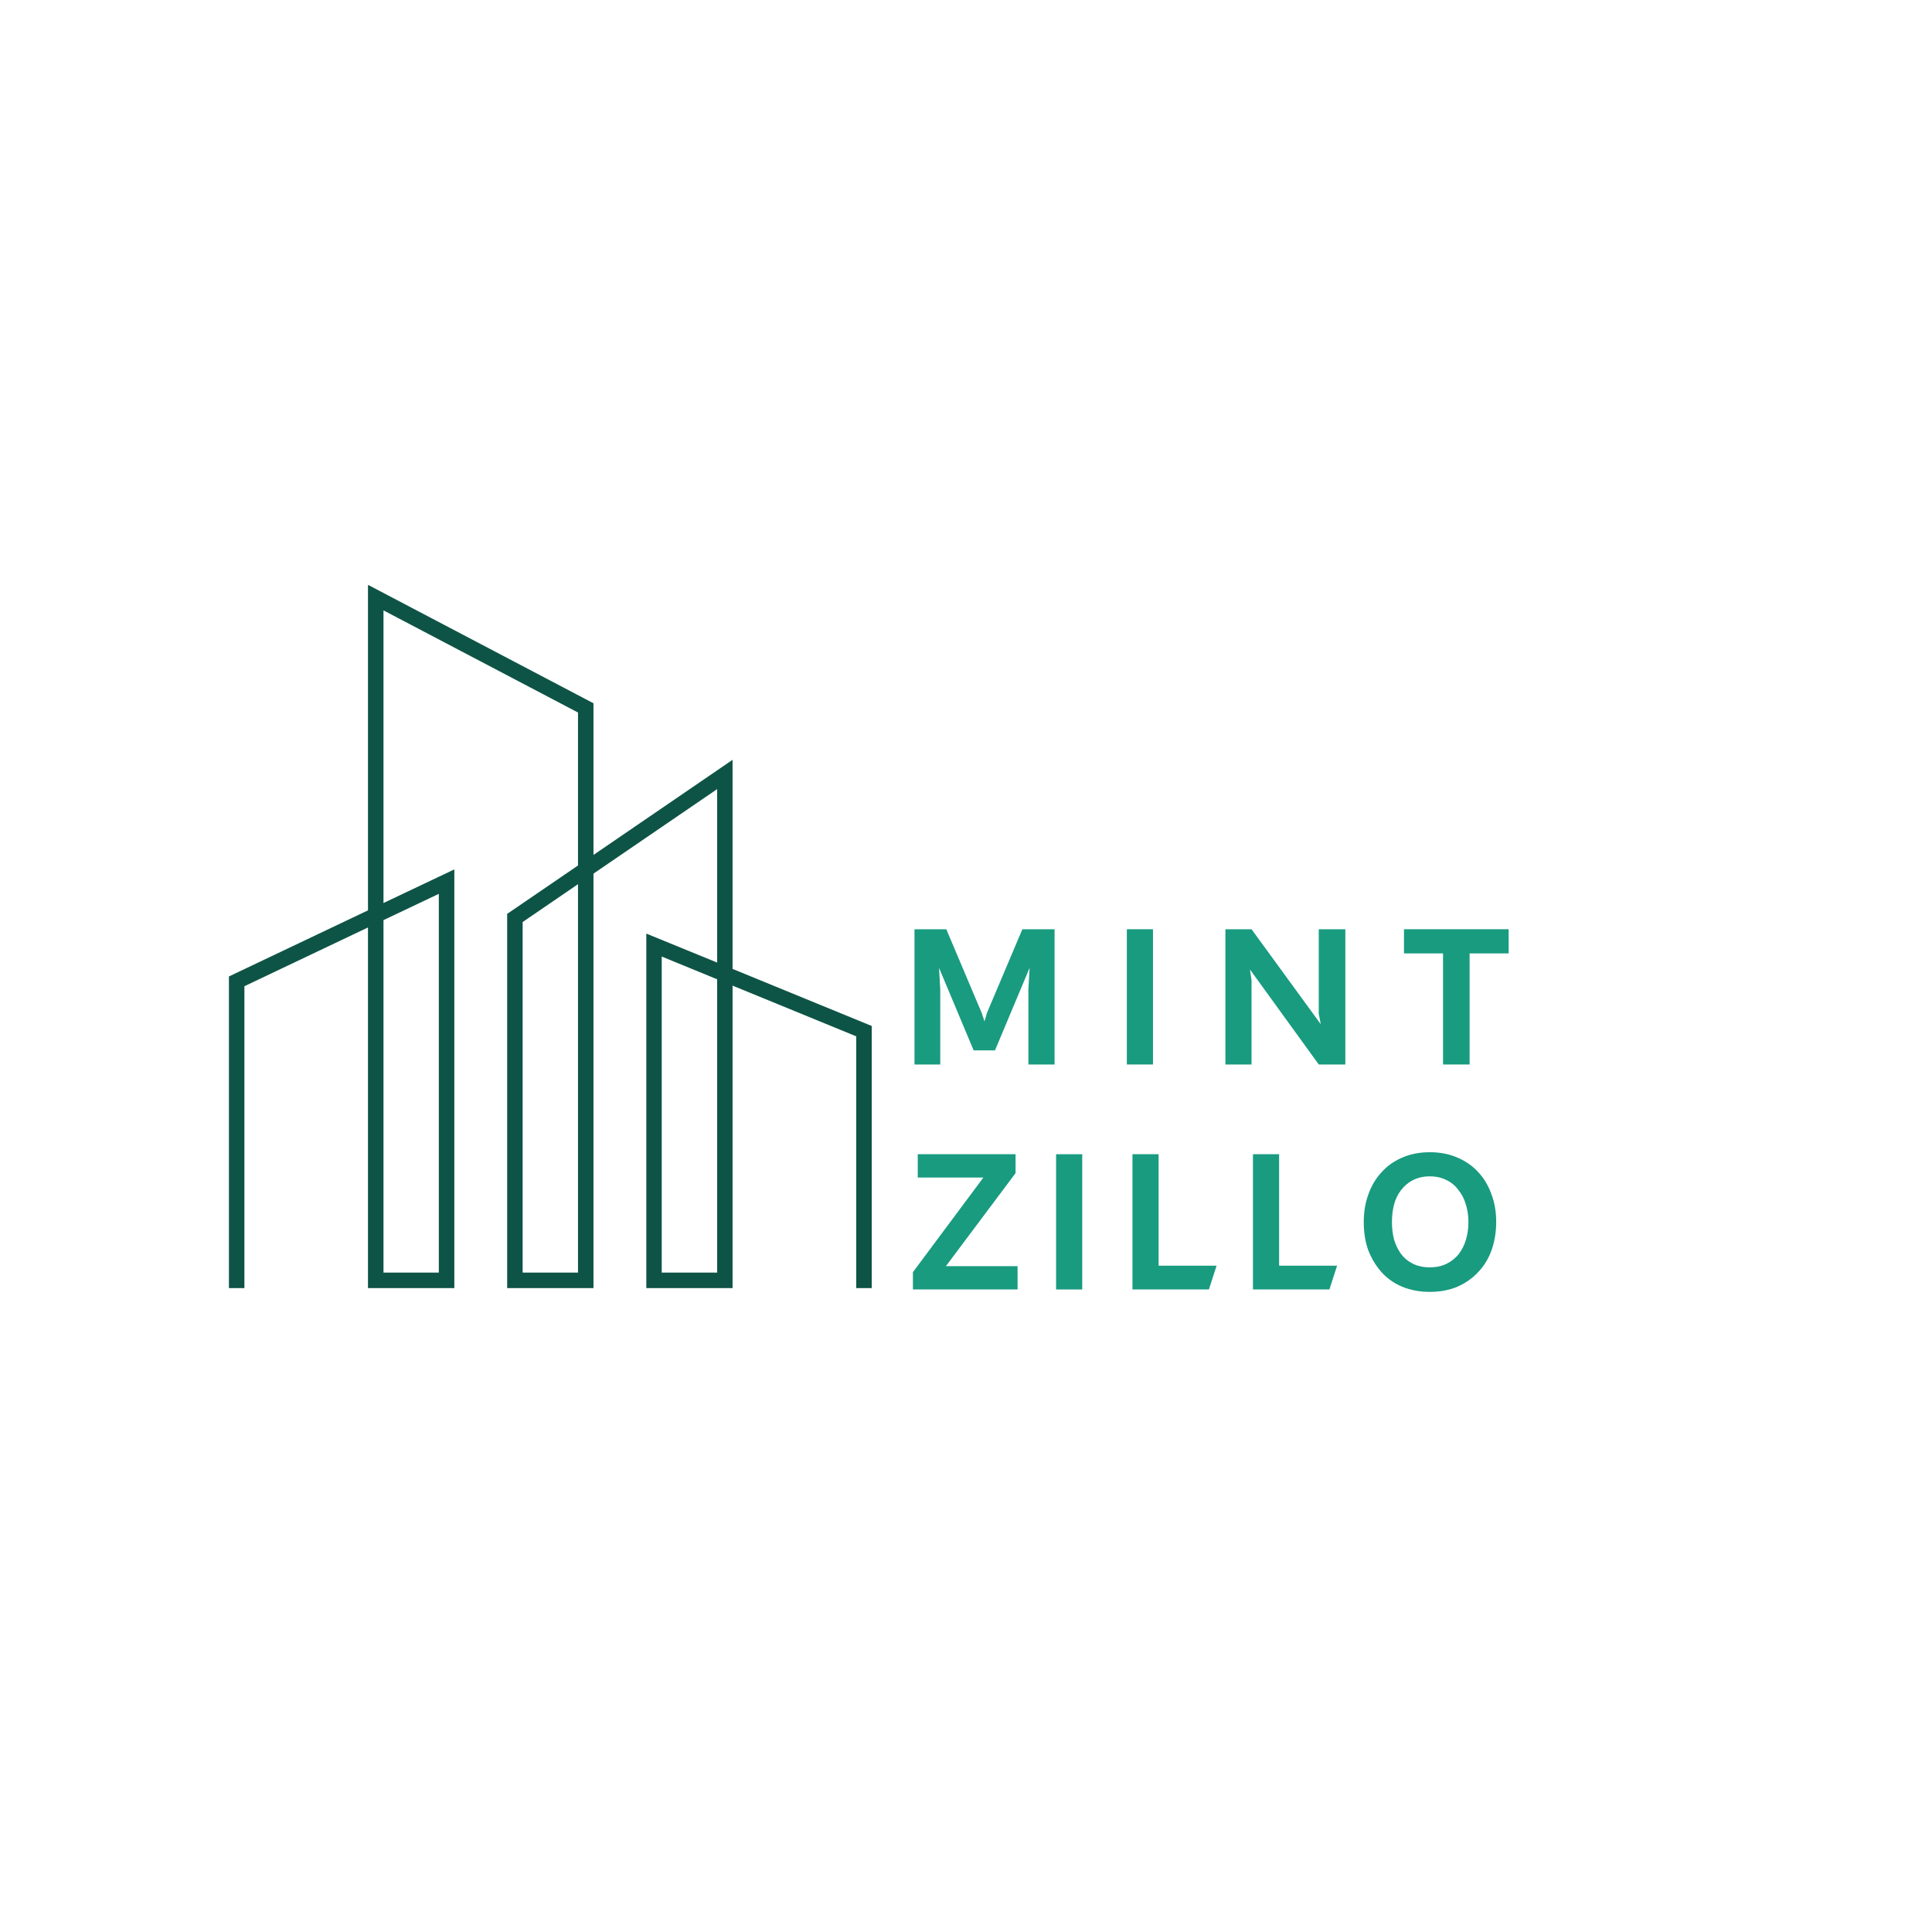 <svg xmlns="http://www.w3.org/2000/svg" xmlns:xlink="http://www.w3.org/1999/xlink" width="100" zoomAndPan="magnify" viewBox="0 0 75 75" height="100" preserveAspectRatio="xMidYMid meet" version="1.0"><defs><g/><clipPath id="9da38abbfa"><path d="M 8.875 22.711 L 34 22.711 L 34 50.191 L 8.875 50.191 Z M 8.875 22.711 " clip-rule="nonzero"/></clipPath></defs><g clip-path="url(#9da38abbfa)"><path fill="#0e5446" d="M 9.188 50.004 L 9.488 50.004 L 9.488 38.285 L 14.285 36.004 L 14.285 50.004 L 17.637 50.004 L 17.637 33.75 L 14.887 35.055 L 14.887 23.695 L 22.438 27.66 L 22.438 33.598 L 19.688 35.477 L 19.688 50.004 L 23.039 50.004 L 23.039 33.914 L 27.84 30.633 L 27.84 37.367 L 25.09 36.242 L 25.09 50.004 L 28.438 50.004 L 28.438 38.262 L 33.238 40.23 L 33.238 50.004 L 33.84 50.004 L 33.84 39.828 L 28.438 37.613 L 28.438 29.496 L 23.039 33.188 L 23.039 27.301 L 14.285 22.703 L 14.285 35.34 L 8.887 37.906 L 8.887 50.004 Z M 27.84 38.016 L 27.84 49.402 L 25.688 49.402 L 25.688 37.133 Z M 22.438 34.324 L 22.438 49.402 L 20.289 49.402 L 20.289 35.793 Z M 14.887 35.719 L 17.035 34.699 L 17.035 49.402 L 14.887 49.402 L 14.887 35.719 " fill-opacity="1" fill-rule="evenodd"/></g><g fill="#199b80" fill-opacity="1"><g transform="translate(34.813, 41.323)"><g><path d="M 0.688 0 L 0.688 -5.25 L 1.922 -5.25 L 3.297 -2 L 3.406 -1.672 L 3.5 -2 L 4.875 -5.25 L 6.125 -5.25 L 6.125 0 L 5.109 0 L 5.109 -2.906 L 5.156 -3.75 L 3.812 -0.547 L 2.984 -0.547 L 1.641 -3.75 L 1.688 -2.906 L 1.688 0 Z M 0.688 0 "/></g></g></g><g fill="#199b80" fill-opacity="1"><g transform="translate(43.056, 41.323)"><g><path d="M 0.688 0 L 0.688 -5.25 L 1.703 -5.25 L 1.703 0 Z M 0.688 0 "/></g></g></g><g fill="#199b80" fill-opacity="1"><g transform="translate(46.882, 41.323)"><g><path d="M 4.312 0 L 1.641 -3.688 L 1.703 -3.266 L 1.703 0 L 0.688 0 L 0.688 -5.25 L 1.703 -5.25 L 4.391 -1.562 L 4.312 -1.969 L 4.312 -5.25 L 5.344 -5.25 L 5.344 0 Z M 4.312 0 "/></g></g></g><g fill="#199b80" fill-opacity="1"><g transform="translate(54.347, 41.323)"><g><path d="M 1.672 0 L 1.672 -4.312 L 0.156 -4.312 L 0.156 -5.25 L 4.219 -5.25 L 4.219 -4.312 L 2.703 -4.312 L 2.703 0 Z M 1.672 0 "/></g></g></g><g fill="#199b80" fill-opacity="1"><g transform="translate(35.127, 50.057)"><g><path d="M 0.312 0 L 0.312 -0.672 L 3.047 -4.344 L 0.5 -4.344 L 0.5 -5.25 L 4.297 -5.25 L 4.297 -4.516 L 1.594 -0.906 L 4.375 -0.906 L 4.375 0 Z M 0.312 0 "/></g></g></g><g fill="#199b80" fill-opacity="1"><g transform="translate(40.309, 50.057)"><g><path d="M 0.688 0 L 0.688 -5.25 L 1.703 -5.25 L 1.703 0 Z M 0.688 0 "/></g></g></g><g fill="#199b80" fill-opacity="1"><g transform="translate(43.274, 50.057)"><g><path d="M 0.688 0 L 0.688 -5.25 L 1.703 -5.25 L 1.703 -0.922 L 3.953 -0.922 L 3.656 0 Z M 0.688 0 "/></g></g></g><g fill="#199b80" fill-opacity="1"><g transform="translate(47.952, 50.057)"><g><path d="M 0.688 0 L 0.688 -5.25 L 1.703 -5.25 L 1.703 -0.922 L 3.953 -0.922 L 3.656 0 Z M 0.688 0 "/></g></g></g><g fill="#199b80" fill-opacity="1"><g transform="translate(52.629, 50.057)"><g><path d="M 2.875 0.094 C 2.477 0.094 2.117 0.023 1.797 -0.109 C 1.484 -0.242 1.219 -0.43 1 -0.672 C 0.781 -0.922 0.609 -1.207 0.484 -1.531 C 0.367 -1.863 0.312 -2.223 0.312 -2.609 C 0.312 -2.992 0.367 -3.348 0.484 -3.672 C 0.598 -4.004 0.766 -4.289 0.984 -4.531 C 1.203 -4.781 1.469 -4.973 1.781 -5.109 C 2.102 -5.254 2.469 -5.328 2.875 -5.328 C 3.27 -5.328 3.625 -5.258 3.938 -5.125 C 4.258 -4.988 4.531 -4.801 4.75 -4.562 C 4.977 -4.32 5.148 -4.035 5.266 -3.703 C 5.391 -3.379 5.453 -3.02 5.453 -2.625 C 5.453 -2.238 5.395 -1.879 5.281 -1.547 C 5.164 -1.211 4.992 -0.926 4.766 -0.688 C 4.547 -0.445 4.273 -0.254 3.953 -0.109 C 3.641 0.023 3.281 0.094 2.875 0.094 Z M 2.875 -0.859 C 3.125 -0.859 3.344 -0.906 3.531 -1 C 3.719 -1.094 3.875 -1.219 4 -1.375 C 4.125 -1.539 4.219 -1.727 4.281 -1.938 C 4.344 -2.156 4.375 -2.379 4.375 -2.609 C 4.375 -2.848 4.344 -3.07 4.281 -3.281 C 4.219 -3.5 4.125 -3.688 4 -3.844 C 3.883 -4.008 3.734 -4.141 3.547 -4.234 C 3.359 -4.336 3.133 -4.391 2.875 -4.391 C 2.613 -4.391 2.391 -4.336 2.203 -4.234 C 2.023 -4.141 1.875 -4.008 1.75 -3.844 C 1.625 -3.676 1.535 -3.488 1.484 -3.281 C 1.43 -3.07 1.406 -2.848 1.406 -2.609 C 1.406 -2.391 1.43 -2.172 1.484 -1.953 C 1.547 -1.742 1.633 -1.555 1.75 -1.391 C 1.875 -1.223 2.031 -1.094 2.219 -1 C 2.406 -0.906 2.625 -0.859 2.875 -0.859 Z M 2.875 -0.859 "/></g></g></g></svg>